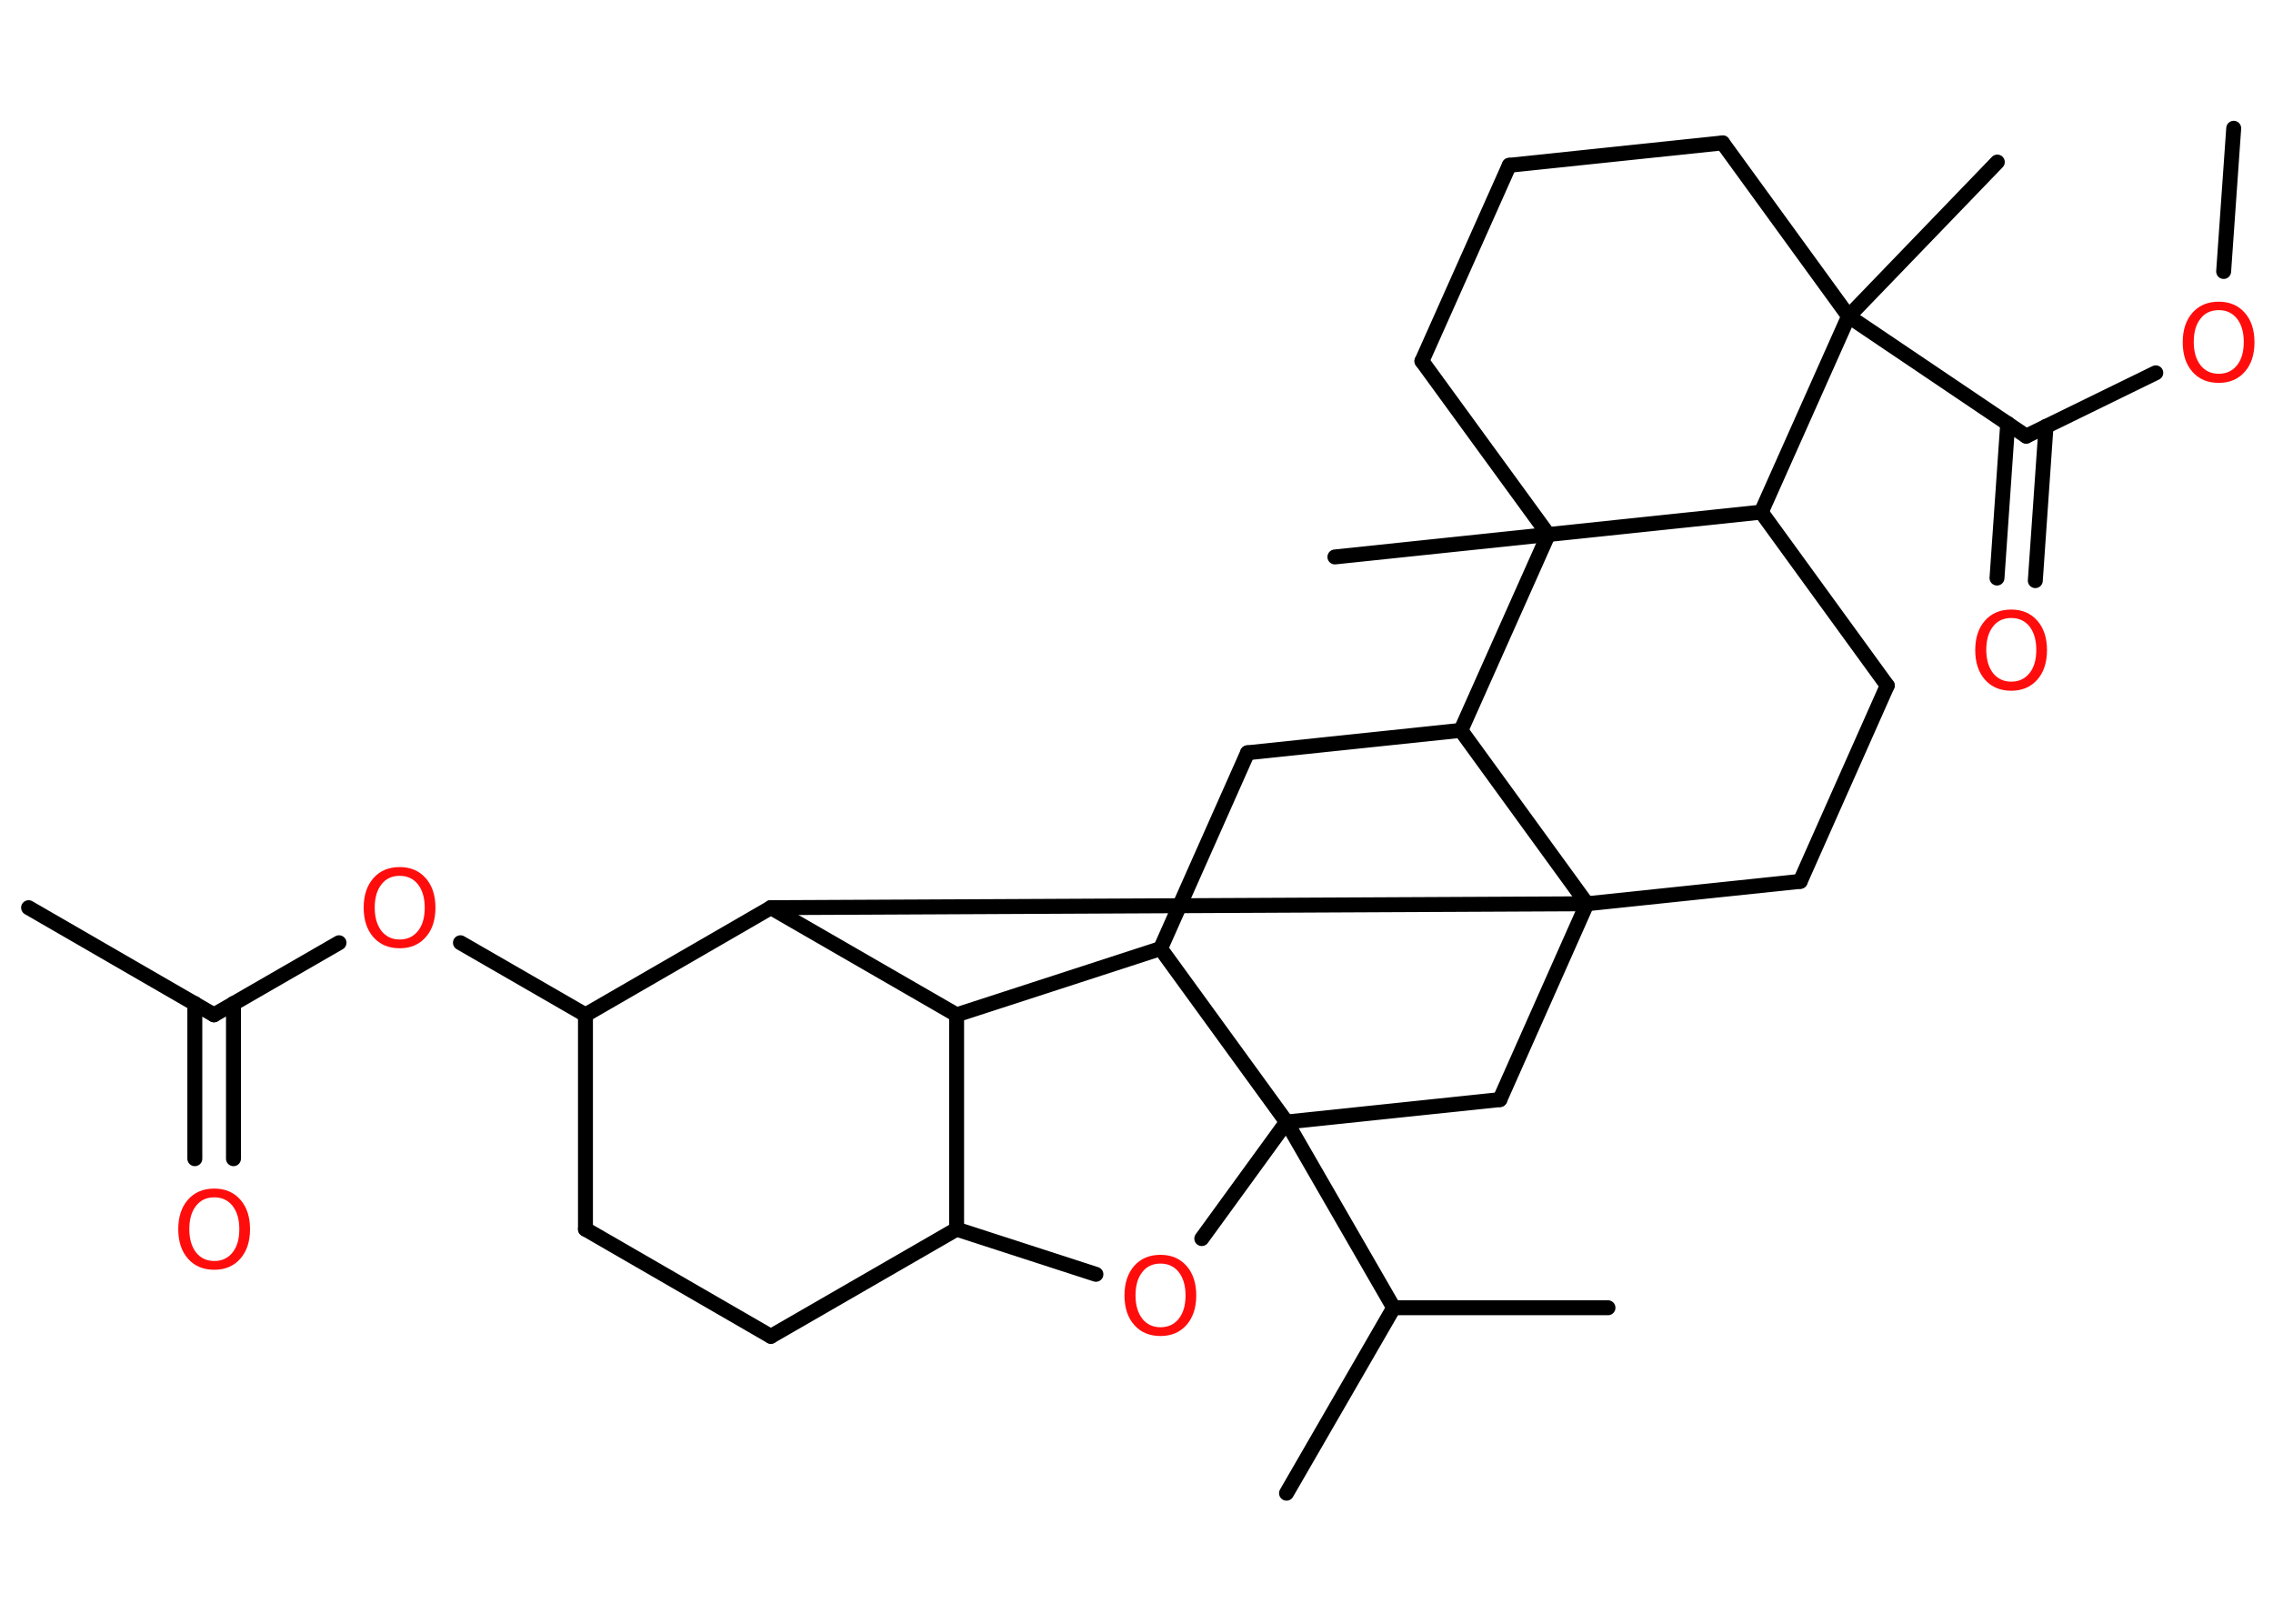 <?xml version='1.0' encoding='UTF-8'?>
<!DOCTYPE svg PUBLIC "-//W3C//DTD SVG 1.1//EN" "http://www.w3.org/Graphics/SVG/1.1/DTD/svg11.dtd">
<svg version='1.2' xmlns='http://www.w3.org/2000/svg' xmlns:xlink='http://www.w3.org/1999/xlink' width='70.0mm' height='50.0mm' viewBox='0 0 70.0 50.0'>
  <desc>Generated by the Chemistry Development Kit (http://github.com/cdk)</desc>
  <g stroke-linecap='round' stroke-linejoin='round' stroke='#000000' stroke-width='.46' fill='#FF0D0D'>
    <rect x='.0' y='.0' width='70.0' height='50.0' fill='#FFFFFF' stroke='none'/>
    <g id='mol1' class='mol'>
      <line id='mol1bnd1' class='bond' x1='68.79' y1='3.95' x2='68.48' y2='8.36'/>
      <line id='mol1bnd2' class='bond' x1='66.39' y1='11.48' x2='62.4' y2='13.43'/>
      <g id='mol1bnd3' class='bond'>
        <line x1='63.01' y1='13.13' x2='62.68' y2='17.88'/>
        <line x1='61.83' y1='13.04' x2='61.5' y2='17.8'/>
      </g>
      <line id='mol1bnd4' class='bond' x1='62.4' y1='13.43' x2='56.93' y2='9.74'/>
      <line id='mol1bnd5' class='bond' x1='56.93' y1='9.74' x2='61.51' y2='4.99'/>
      <line id='mol1bnd6' class='bond' x1='56.93' y1='9.74' x2='53.05' y2='4.4'/>
      <line id='mol1bnd7' class='bond' x1='53.05' y1='4.4' x2='46.48' y2='5.09'/>
      <line id='mol1bnd8' class='bond' x1='46.48' y1='5.09' x2='43.79' y2='11.12'/>
      <line id='mol1bnd9' class='bond' x1='43.79' y1='11.12' x2='47.68' y2='16.46'/>
      <line id='mol1bnd10' class='bond' x1='47.68' y1='16.46' x2='41.11' y2='17.15'/>
      <line id='mol1bnd11' class='bond' x1='47.68' y1='16.46' x2='54.24' y2='15.77'/>
      <line id='mol1bnd12' class='bond' x1='56.93' y1='9.74' x2='54.24' y2='15.77'/>
      <line id='mol1bnd13' class='bond' x1='54.24' y1='15.77' x2='58.12' y2='21.11'/>
      <line id='mol1bnd14' class='bond' x1='58.12' y1='21.11' x2='55.44' y2='27.14'/>
      <line id='mol1bnd15' class='bond' x1='55.44' y1='27.14' x2='48.87' y2='27.83'/>
      <line id='mol1bnd16' class='bond' x1='48.87' y1='27.83' x2='46.19' y2='33.86'/>
      <line id='mol1bnd17' class='bond' x1='46.19' y1='33.86' x2='39.62' y2='34.55'/>
      <line id='mol1bnd18' class='bond' x1='39.62' y1='34.55' x2='42.92' y2='40.27'/>
      <line id='mol1bnd19' class='bond' x1='42.92' y1='40.27' x2='39.62' y2='45.98'/>
      <line id='mol1bnd20' class='bond' x1='42.92' y1='40.27' x2='49.52' y2='40.27'/>
      <line id='mol1bnd21' class='bond' x1='39.62' y1='34.55' x2='37.01' y2='38.14'/>
      <line id='mol1bnd22' class='bond' x1='33.75' y1='39.24' x2='29.46' y2='37.85'/>
      <line id='mol1bnd23' class='bond' x1='29.46' y1='37.85' x2='23.74' y2='41.15'/>
      <line id='mol1bnd24' class='bond' x1='23.74' y1='41.15' x2='18.03' y2='37.85'/>
      <line id='mol1bnd25' class='bond' x1='18.03' y1='37.85' x2='18.03' y2='31.25'/>
      <line id='mol1bnd26' class='bond' x1='18.03' y1='31.25' x2='14.18' y2='29.03'/>
      <line id='mol1bnd27' class='bond' x1='10.44' y1='29.03' x2='6.59' y2='31.25'/>
      <line id='mol1bnd28' class='bond' x1='6.59' y1='31.25' x2='.88' y2='27.95'/>
      <g id='mol1bnd29' class='bond'>
        <line x1='7.19' y1='30.9' x2='7.19' y2='35.68'/>
        <line x1='6.0' y1='30.9' x2='6.0' y2='35.68'/>
      </g>
      <line id='mol1bnd30' class='bond' x1='18.03' y1='31.25' x2='23.74' y2='27.95'/>
      <line id='mol1bnd31' class='bond' x1='48.87' y1='27.83' x2='23.74' y2='27.95'/>
      <line id='mol1bnd32' class='bond' x1='23.74' y1='27.95' x2='29.46' y2='31.25'/>
      <line id='mol1bnd33' class='bond' x1='29.46' y1='37.85' x2='29.46' y2='31.25'/>
      <line id='mol1bnd34' class='bond' x1='29.46' y1='31.25' x2='35.74' y2='29.21'/>
      <line id='mol1bnd35' class='bond' x1='39.62' y1='34.55' x2='35.74' y2='29.21'/>
      <line id='mol1bnd36' class='bond' x1='35.74' y1='29.21' x2='38.42' y2='23.18'/>
      <line id='mol1bnd37' class='bond' x1='38.42' y1='23.18' x2='44.99' y2='22.49'/>
      <line id='mol1bnd38' class='bond' x1='47.68' y1='16.46' x2='44.99' y2='22.49'/>
      <line id='mol1bnd39' class='bond' x1='48.87' y1='27.83' x2='44.99' y2='22.49'/>
      <path id='mol1atm2' class='atom' d='M68.33 9.55q-.36 .0 -.56 .26q-.21 .26 -.21 .72q.0 .45 .21 .72q.21 .26 .56 .26q.35 .0 .56 -.26q.21 -.26 .21 -.72q.0 -.45 -.21 -.72q-.21 -.26 -.56 -.26zM68.33 9.29q.5 .0 .8 .34q.3 .34 .3 .91q.0 .57 -.3 .91q-.3 .34 -.8 .34q-.51 .0 -.81 -.34q-.3 -.34 -.3 -.91q.0 -.57 .3 -.91q.3 -.34 .81 -.34z' stroke='none'/>
      <path id='mol1atm4' class='atom' d='M61.94 19.03q-.36 .0 -.56 .26q-.21 .26 -.21 .72q.0 .45 .21 .72q.21 .26 .56 .26q.35 .0 .56 -.26q.21 -.26 .21 -.72q.0 -.45 -.21 -.72q-.21 -.26 -.56 -.26zM61.94 18.77q.5 .0 .8 .34q.3 .34 .3 .91q.0 .57 -.3 .91q-.3 .34 -.8 .34q-.51 .0 -.81 -.34q-.3 -.34 -.3 -.91q.0 -.57 .3 -.91q.3 -.34 .81 -.34z' stroke='none'/>
      <path id='mol1atm21' class='atom' d='M35.74 38.91q-.36 .0 -.56 .26q-.21 .26 -.21 .72q.0 .45 .21 .72q.21 .26 .56 .26q.35 .0 .56 -.26q.21 -.26 .21 -.72q.0 -.45 -.21 -.72q-.21 -.26 -.56 -.26zM35.74 38.64q.5 .0 .8 .34q.3 .34 .3 .91q.0 .57 -.3 .91q-.3 .34 -.8 .34q-.51 .0 -.81 -.34q-.3 -.34 -.3 -.91q.0 -.57 .3 -.91q.3 -.34 .81 -.34z' stroke='none'/>
      <path id='mol1atm26' class='atom' d='M12.31 26.97q-.36 .0 -.56 .26q-.21 .26 -.21 .72q.0 .45 .21 .72q.21 .26 .56 .26q.35 .0 .56 -.26q.21 -.26 .21 -.72q.0 -.45 -.21 -.72q-.21 -.26 -.56 -.26zM12.31 26.7q.5 .0 .8 .34q.3 .34 .3 .91q.0 .57 -.3 .91q-.3 .34 -.8 .34q-.51 .0 -.81 -.34q-.3 -.34 -.3 -.91q.0 -.57 .3 -.91q.3 -.34 .81 -.34z' stroke='none'/>
      <path id='mol1atm29' class='atom' d='M6.6 36.87q-.36 .0 -.56 .26q-.21 .26 -.21 .72q.0 .45 .21 .72q.21 .26 .56 .26q.35 .0 .56 -.26q.21 -.26 .21 -.72q.0 -.45 -.21 -.72q-.21 -.26 -.56 -.26zM6.6 36.6q.5 .0 .8 .34q.3 .34 .3 .91q.0 .57 -.3 .91q-.3 .34 -.8 .34q-.51 .0 -.81 -.34q-.3 -.34 -.3 -.91q.0 -.57 .3 -.91q.3 -.34 .81 -.34z' stroke='none'/>
    </g>
  </g>
</svg>
